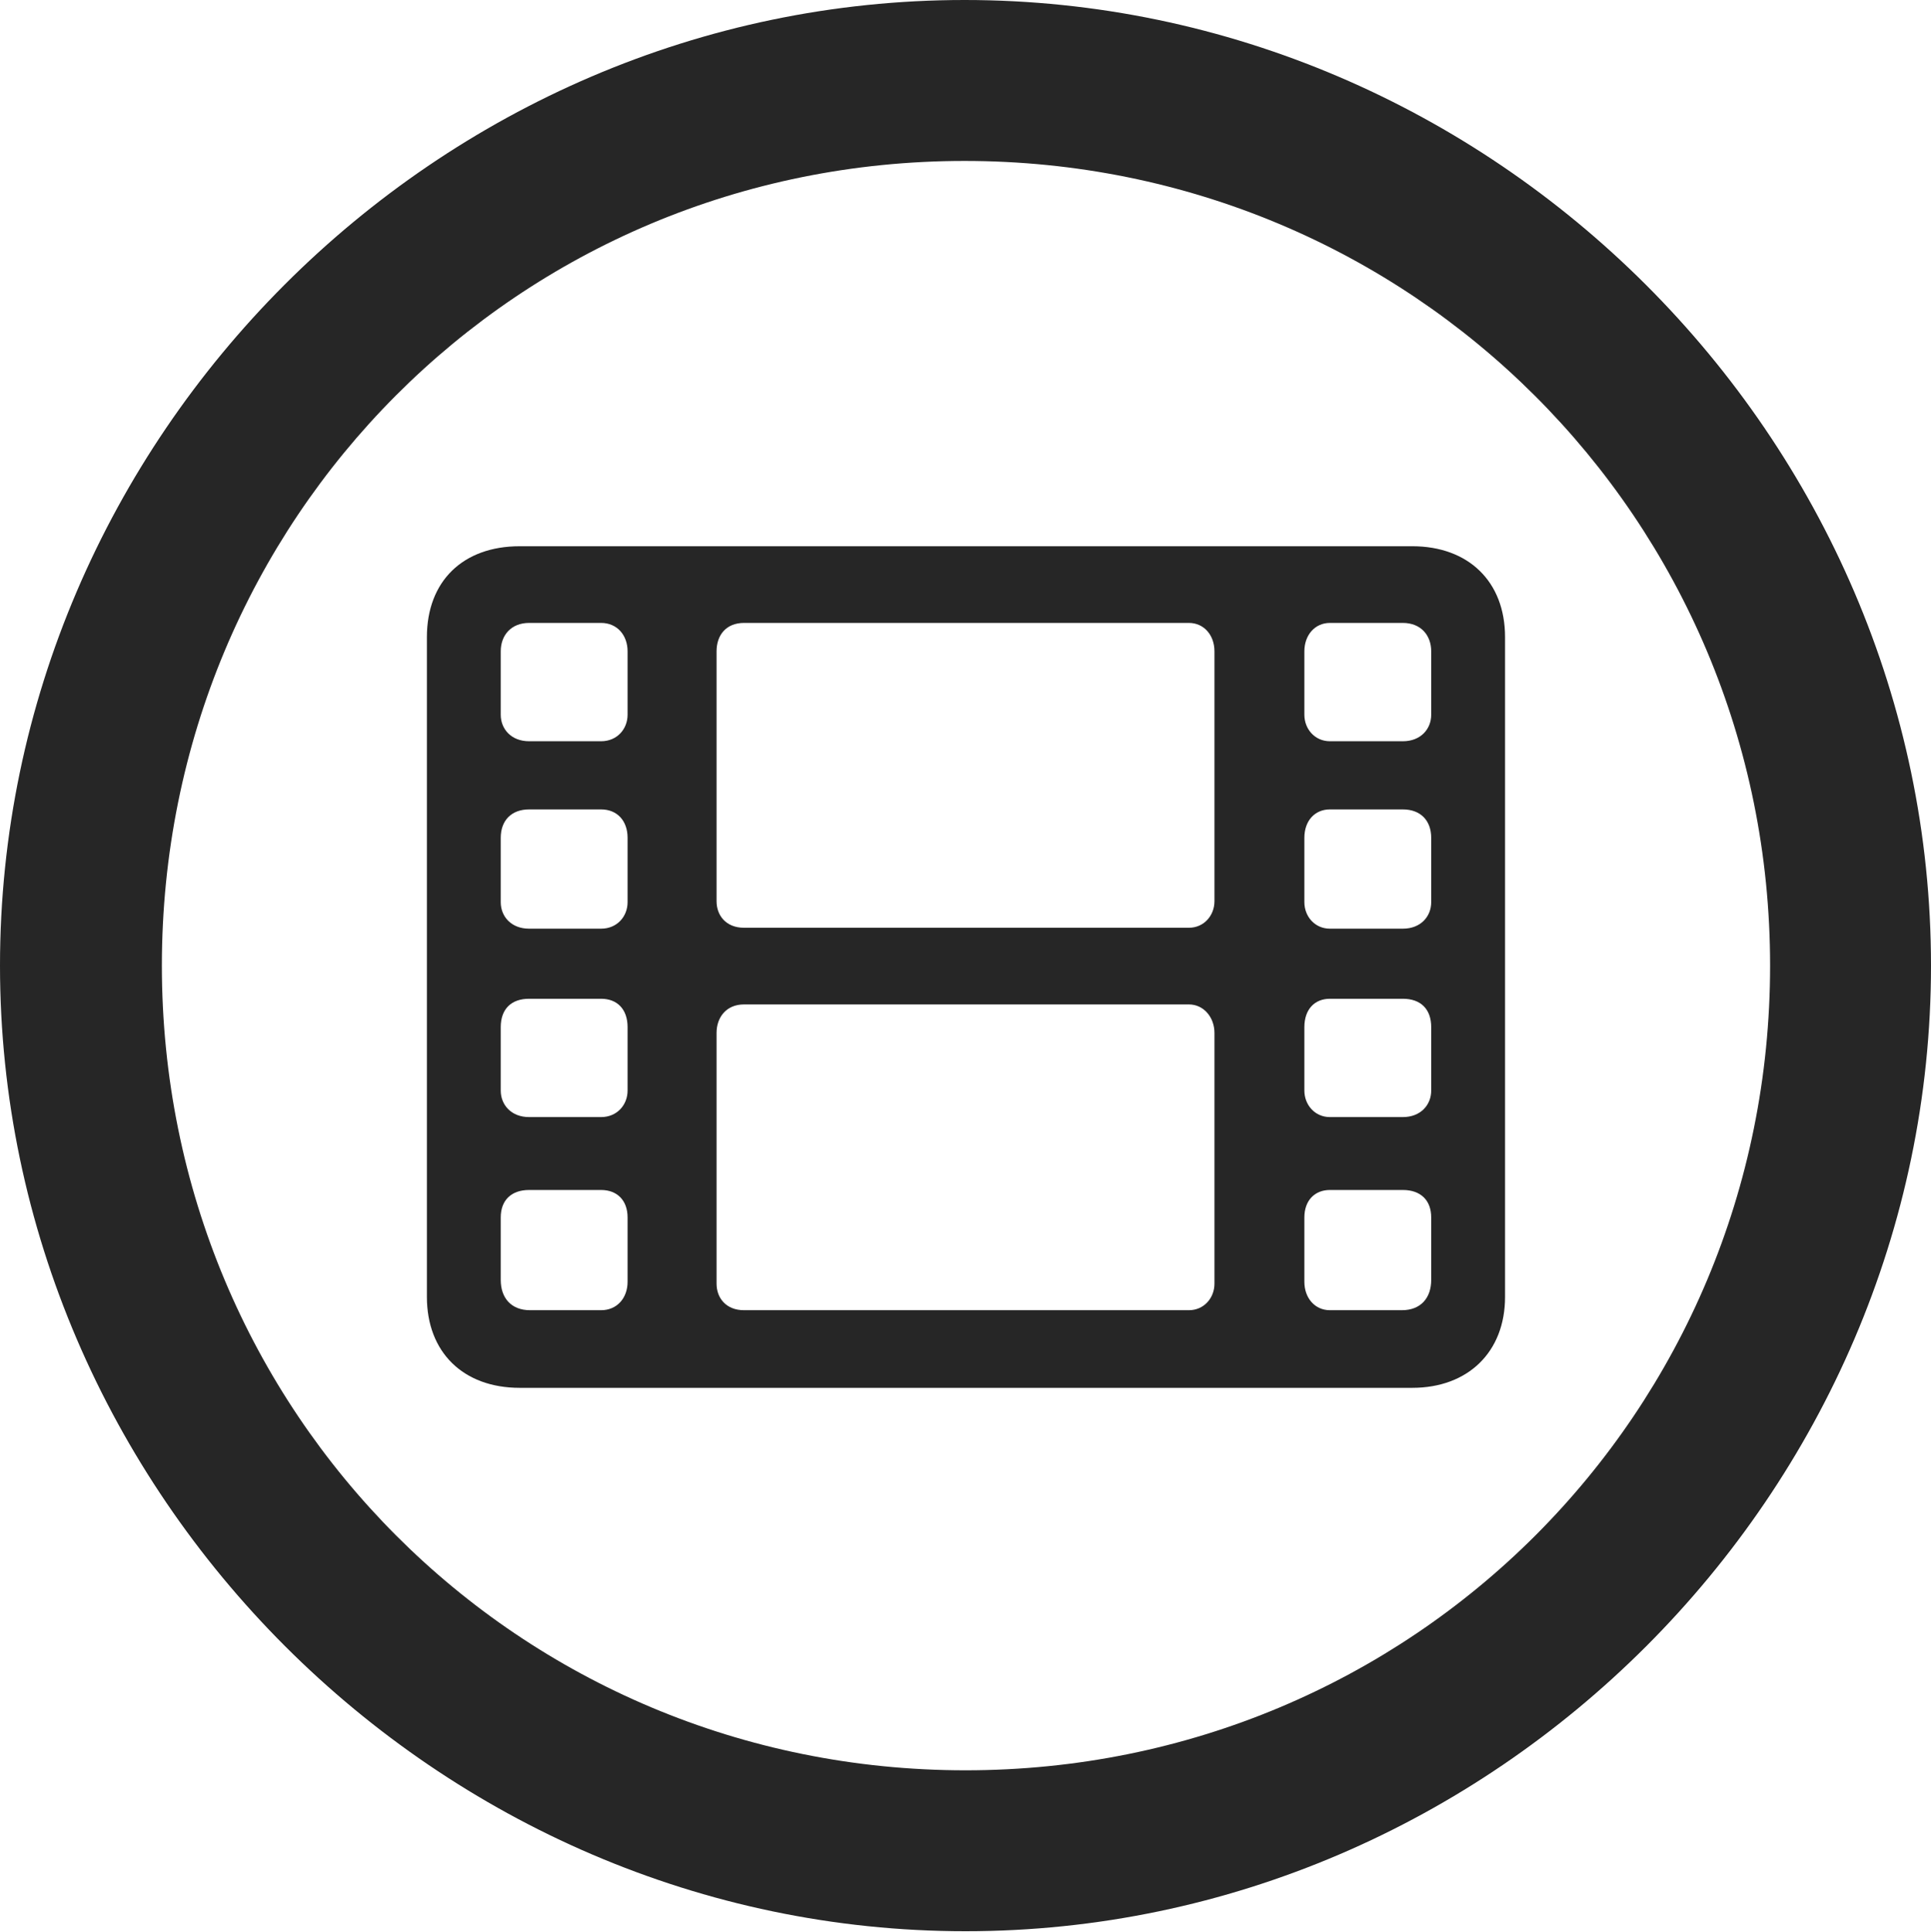 <?xml version="1.0" encoding="UTF-8"?>
<!--Generator: Apple Native CoreSVG 232.5-->
<!DOCTYPE svg
PUBLIC "-//W3C//DTD SVG 1.1//EN"
       "http://www.w3.org/Graphics/SVG/1.1/DTD/svg11.dtd">
<svg version="1.1" xmlns="http://www.w3.org/2000/svg" xmlns:xlink="http://www.w3.org/1999/xlink" width="99.609" height="99.658">
 <g>
  <rect height="99.658" opacity="0" width="99.609" x="0" y="0"/>
  <path d="M49.805 99.609C77.051 99.609 99.609 77.002 99.609 49.805C99.609 22.559 77.002 0 49.756 0C22.559 0 0 22.559 0 49.805C0 77.002 22.607 99.609 49.805 99.609ZM49.805 91.309C26.758 91.309 8.35 72.852 8.35 49.805C8.35 26.758 26.709 8.301 49.756 8.301C72.803 8.301 91.309 26.758 91.309 49.805C91.309 72.852 72.852 91.309 49.805 91.309Z" fill="#000000" fill-opacity="0.85"/>
  <path d="M26.807 71.582L72.852 71.582C75.732 71.582 77.637 69.727 77.637 66.894L77.637 32.861C77.637 29.98 75.732 28.174 72.852 28.174L26.807 28.174C23.877 28.174 22.021 29.98 22.021 32.861L22.021 66.894C22.021 69.727 23.877 71.582 26.807 71.582ZM27.344 67.578C26.367 67.578 25.83 66.943 25.83 66.016L25.83 62.793C25.83 61.914 26.367 61.377 27.295 61.377L31.006 61.377C31.836 61.377 32.373 61.914 32.373 62.793L32.373 66.113C32.373 66.943 31.836 67.578 31.006 67.578ZM27.295 57.617C26.367 57.617 25.83 56.982 25.83 56.25L25.83 52.978C25.83 52.051 26.367 51.514 27.295 51.514L31.006 51.514C31.836 51.514 32.373 52.051 32.373 52.978L32.373 56.25C32.373 56.982 31.836 57.617 31.006 57.617ZM27.295 47.9C26.367 47.9 25.83 47.266 25.83 46.533L25.83 43.213C25.83 42.334 26.367 41.748 27.295 41.748L31.006 41.748C31.836 41.748 32.373 42.334 32.373 43.213L32.373 46.533C32.373 47.266 31.836 47.9 31.006 47.9ZM27.295 38.232C26.367 38.232 25.83 37.598 25.83 36.865L25.83 33.594C25.83 32.764 26.367 32.129 27.295 32.129L31.006 32.129C31.836 32.129 32.373 32.764 32.373 33.594L32.373 36.865C32.373 37.598 31.836 38.232 31.006 38.232ZM68.603 67.578C67.822 67.578 67.285 66.943 67.285 66.113L67.285 62.793C67.285 61.914 67.822 61.377 68.603 61.377L72.363 61.377C73.291 61.377 73.828 61.914 73.828 62.793L73.828 66.016C73.828 66.943 73.291 67.578 72.314 67.578ZM68.603 57.617C67.822 57.617 67.285 56.982 67.285 56.25L67.285 52.978C67.285 52.051 67.822 51.514 68.603 51.514L72.363 51.514C73.291 51.514 73.828 52.051 73.828 52.978L73.828 56.25C73.828 56.982 73.291 57.617 72.363 57.617ZM68.603 47.9C67.822 47.9 67.285 47.266 67.285 46.533L67.285 43.213C67.285 42.334 67.822 41.748 68.603 41.748L72.363 41.748C73.291 41.748 73.828 42.334 73.828 43.213L73.828 46.533C73.828 47.266 73.291 47.9 72.363 47.9ZM68.603 38.232C67.822 38.232 67.285 37.598 67.285 36.865L67.285 33.594C67.285 32.764 67.822 32.129 68.603 32.129L72.363 32.129C73.291 32.129 73.828 32.764 73.828 33.594L73.828 36.865C73.828 37.598 73.291 38.232 72.363 38.232ZM38.379 47.852C37.451 47.852 36.963 47.217 36.963 46.484L36.963 33.594C36.963 32.764 37.451 32.129 38.379 32.129L61.328 32.129C62.109 32.129 62.647 32.764 62.647 33.594L62.647 46.484C62.647 47.217 62.109 47.852 61.328 47.852ZM38.379 67.578C37.451 67.578 36.963 66.943 36.963 66.211L36.963 53.272C36.963 52.49 37.451 51.807 38.379 51.807L61.328 51.807C62.109 51.807 62.647 52.49 62.647 53.272L62.647 66.211C62.647 66.943 62.109 67.578 61.328 67.578Z" fill="#000000" fill-opacity="0.85"/>
 </g>
</svg>
